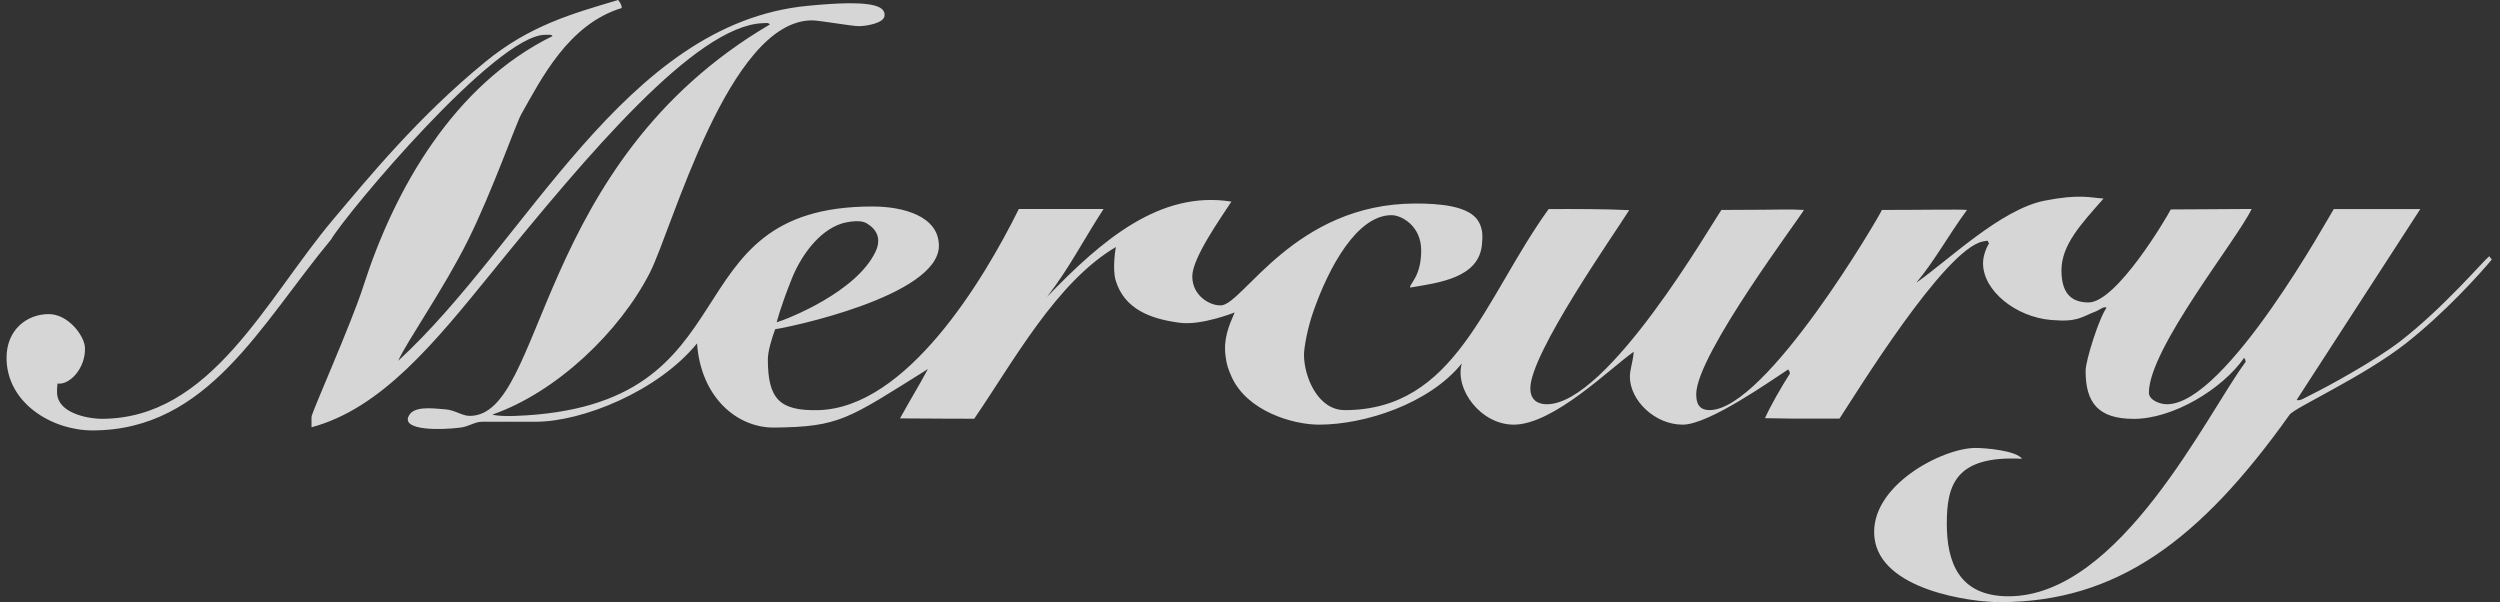 <svg width="191" height="46" viewBox="0 0 191 46" fill="none" xmlns="http://www.w3.org/2000/svg">
<rect x="0" y="0" width="191" height="46" fill="#333333" stroke="none"/>
<g id="svgviewer-output-3 2" opacity="0.8" clip-path="url(#clip0_637_4163)">
<path id="Vector" fill-rule="evenodd" clip-rule="evenodd" d="M190.182 19.573C189.684 19.975 186.728 23.478 183.365 26.083C181.461 27.553 177.827 29.538 176.634 30.121C176.117 30.368 175.668 30.693 175.473 30.543L184.91 15.974H178.301C178.031 16.355 170.084 30.885 165.562 30.885C164.984 30.885 164.176 30.553 164.176 29.998C164.176 26.635 170.929 18.29 172.026 15.965L165.847 16.002C165.511 16.664 161.699 23.106 159.567 23.106C158.501 23.106 157.495 22.663 157.495 20.661C157.495 18.691 159.022 17.096 160.711 15.169C159.685 15.105 158.912 14.803 156.2 15.332C152.862 15.997 148.915 19.837 146.406 21.599C147.792 19.951 148.882 17.936 150.28 16.04C149.71 15.982 146.931 16.04 143.778 16.04C143.606 16.487 134.974 31.271 130.633 31.332C129.738 31.342 129.592 30.721 129.592 30.108C129.592 27.109 137.58 16.552 137.818 16.04C136.18 15.965 137.104 16.029 131.519 16.04C130.753 17.103 122.851 30.885 118.177 30.885C117.576 30.885 116.918 30.637 116.918 29.662C116.918 26.996 123.352 17.847 124.47 16.056C122.78 15.964 119.967 15.964 118.314 15.974C113.375 22.833 111.233 31.333 102.739 31.333C100.66 31.333 99.625 28.747 99.625 27.109C99.625 26.551 99.891 25.102 100.31 23.886C101.514 20.398 103.684 16.439 106.311 16.439C107.085 16.439 108.579 17.259 108.579 19.133C108.579 21.13 107.691 21.663 107.728 21.971C109.873 21.606 113.001 21.261 113.222 18.662C113.272 18.108 113.312 17.524 112.962 16.924C112.262 15.704 109.91 15.549 108.151 15.549C98.906 15.549 94.981 23.261 93.284 23.332C92.446 23.363 91.09 22.606 91.09 21.111C91.09 19.721 93.235 16.7 94.08 15.402C88.602 14.53 84.153 18.366 79.985 22.69C81.738 20.421 82.641 18.547 84.312 15.968H77.838C75.153 21.393 69.279 31.177 62.506 31.335C59.544 31.401 58.664 30.471 58.664 27.443C58.664 26.884 58.937 25.912 59.224 25.149C60.072 25.053 71.731 22.639 71.731 18.778C71.731 16.501 68.989 15.776 66.656 15.776C50.836 15.776 57.978 31.106 39.339 31.777C38.761 31.797 38.009 31.791 37.612 31.675C42.52 29.968 47.347 25.353 49.654 20.827C51.344 17.521 55.648 1.556 62.044 1.556C62.622 1.556 65.041 1.998 65.622 1.998C66.199 1.998 67.52 1.763 67.576 1.22C67.665 0.469 66.745 -0.051 61.691 0.446C47.688 1.799 40.3 18.5 30.417 27.569C31.148 25.979 33.919 22.051 35.766 18.331C37.578 14.692 39.44 9.411 39.817 8.741C41.316 6.103 43.406 1.85 47.5 0.613C47.521 0.33 47.223 0 47.223 0C43.686 1.056 40.484 1.936 37.053 4.745C31.947 8.924 28.191 13.529 25.48 16.736C20.295 22.874 16.143 31.998 7.758 31.998C6.978 31.998 4.701 31.691 4.393 30.291C4.309 29.912 4.393 29.302 4.393 29.302C5.328 29.439 6.561 28.106 6.49 26.552C6.448 25.663 5.224 23.997 3.723 23.997C2.054 23.997 0.5 25.193 0.5 27.331C0.5 30.807 3.987 32.884 7.064 32.884C15.88 32.884 19.892 24.808 25.287 18.307C26.528 16.216 37.898 2.661 41.642 2.661C42.221 2.661 42.023 2.626 42.221 2.753C34.679 6.45 30.149 14.435 27.762 21.856C26.843 24.741 23.777 31.579 23.8 31.858V32.643C29.143 31.212 33.224 26.167 37.579 20.805C44.93 11.759 53.12 2.015 58.244 1.772C58.817 1.746 58.626 1.743 58.822 1.867C40.721 12.481 41.676 31.774 35.881 31.774C35.307 31.774 34.776 31.334 34.03 31.273C32.901 31.181 31.514 31 31.189 31.864C30.814 32.886 33.614 32.868 35.19 32.666C35.846 32.582 36.257 32.221 36.834 32.221H40.926C44.474 32.221 50.25 29.913 53.256 26.234C53.525 30.279 56.255 32.702 59.17 32.666C64.15 32.607 64.749 32.039 70.89 28.196C70.069 29.721 69.864 29.98 68.761 31.964C72.074 31.999 73.017 31.978 74.43 31.991C77.453 27.584 80.695 21.565 85.253 18.872C85.253 18.872 84.95 20.49 85.246 21.452C85.908 23.599 87.873 24.376 90.174 24.664C91.811 24.872 94.326 23.873 94.326 23.873C93.87 24.923 93.458 25.902 93.634 27.22C93.712 27.848 93.833 28.201 94.09 28.778C95.282 31.431 98.793 32.443 100.777 32.443C104.266 32.443 109.19 30.851 111.68 27.768C111.124 29.754 113.144 32.443 115.648 32.443C118.701 32.443 123.059 28.093 124.817 26.876C124.754 27.668 124.523 28.224 124.523 28.778C124.523 30.583 126.423 32.443 128.559 32.443C130.579 32.443 135.393 29.011 136.618 28.224C136.773 28.41 136.742 28.551 136.742 28.551C136.068 29.609 135.297 30.948 134.844 31.948C136.518 31.98 137.024 31.997 140.539 31.98C141.736 30.167 148.572 19.002 151.504 18.446C152.069 18.338 151.768 18.415 151.966 18.575C151.743 18.95 151.504 19.556 151.504 20.113C151.504 22.224 154.023 24.218 156.689 24.445C158.757 24.625 158.99 24.221 160.143 23.781C160.442 23.663 160.746 23.364 160.941 23.515C160.384 24.251 159.34 27.53 159.34 28.336C159.34 30.726 160.261 32.002 163.025 32.002C166.025 32.002 169.785 29.732 171.454 27.335C171.588 27.524 171.559 27.657 171.559 27.657C168.609 31.63 161.964 45.556 153.457 45.556C149.626 45.556 148.736 42.899 148.736 40.004C148.736 37.1 149.36 34.78 154.483 35.051C154.036 34.429 151.733 34.223 150.924 34.223C148.413 34.223 142.81 37.116 143.204 41.029C143.607 45.099 150.636 46.004 152.767 46.004C161.7 46.004 168.066 41.322 174.928 31.679C175.306 31.145 180.561 28.78 183.792 26.248C186.771 23.913 189.464 20.922 190.366 19.836C190.303 19.646 190.366 19.895 190.184 19.579M60.478 21.327C61.145 19.65 62.497 17.649 64.331 17.068C64.331 17.068 65.607 16.687 66.227 17.068C67.002 17.538 67.351 18.248 66.891 19.227C65.442 22.299 60.218 24.358 59.34 24.626C59.34 24.626 59.589 23.56 60.479 21.328" fill="white"/>
</g>
<defs>
<clipPath id="clip0_637_4163">
<rect width="190" height="46" fill="white" transform="translate(0.5)"/>
</clipPath>
</defs>
</svg>

